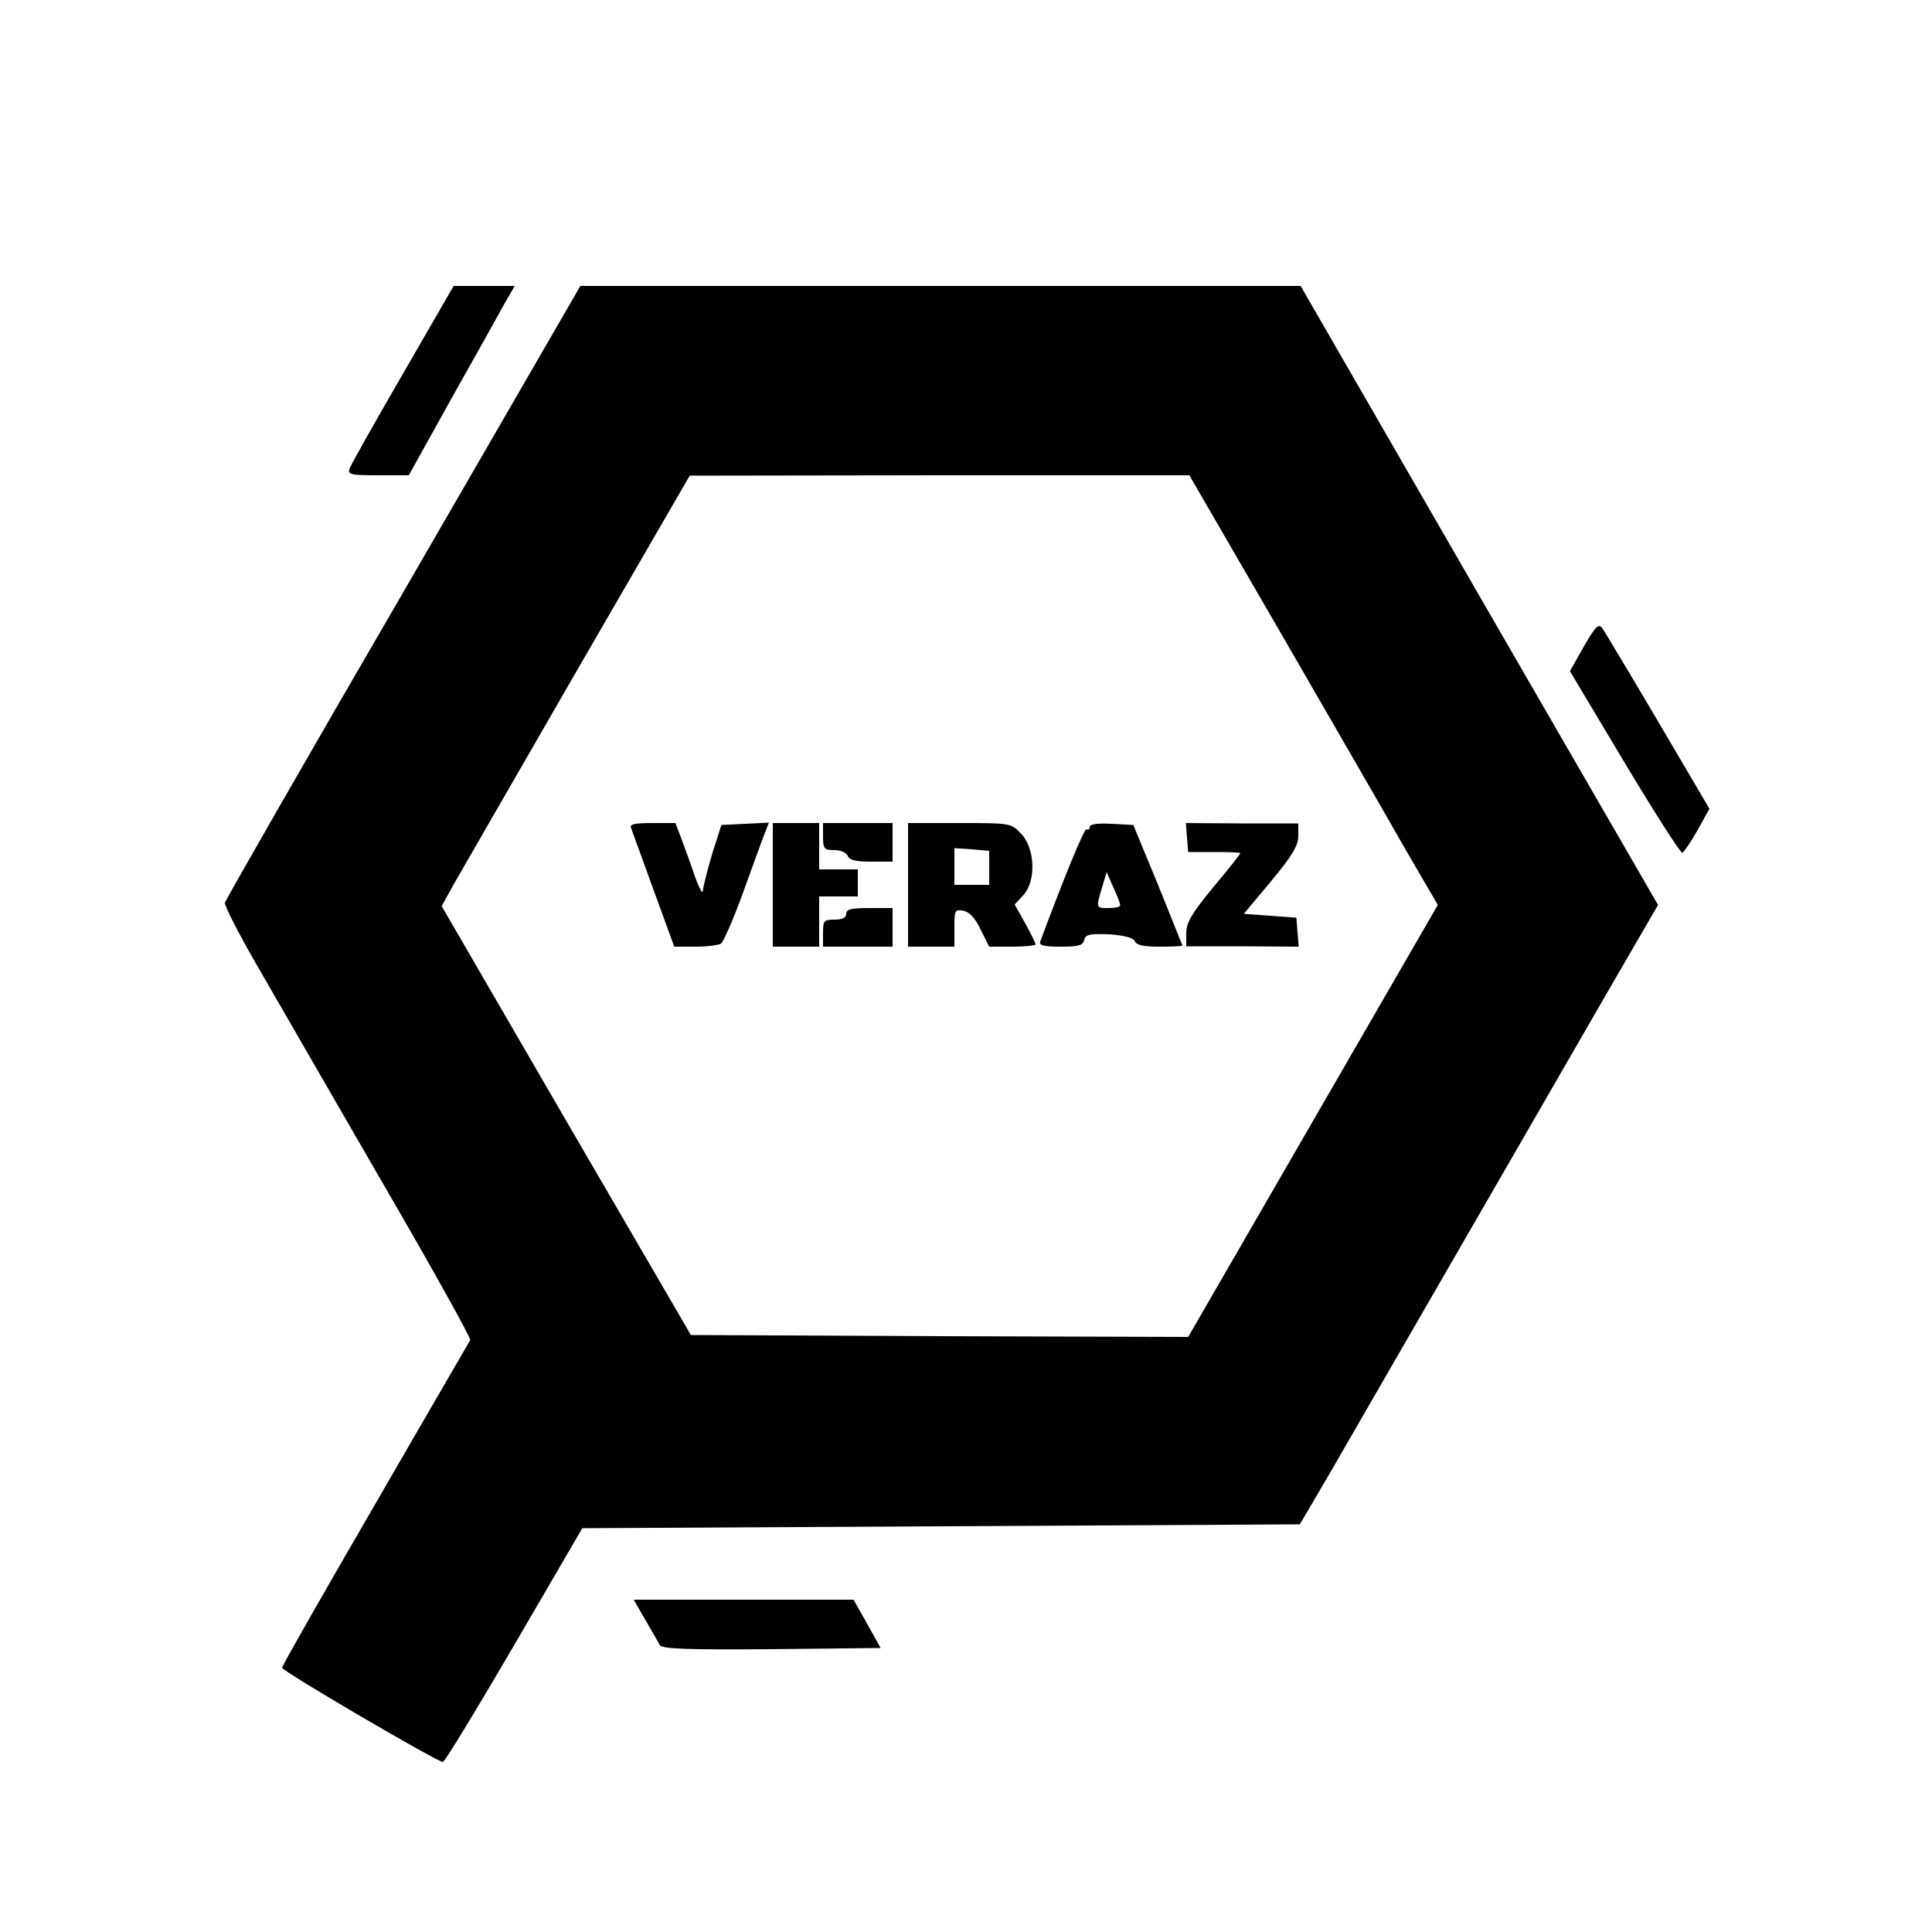 <?xml version="1.0" standalone="no"?>
<!DOCTYPE svg PUBLIC "-//W3C//DTD SVG 20010904//EN"
 "http://www.w3.org/TR/2001/REC-SVG-20010904/DTD/svg10.dtd">
<svg version="1.0" xmlns="http://www.w3.org/2000/svg"
 width="500pt" height="500pt" viewBox="0 0 500 500"
 preserveAspectRatio="xMidYMid meet">
<g transform="translate(0,500) scale(0.1,-0.1)"
fill="#000000" stroke="none">
<path d="M1043 4033 c-73 -126 -135 -236 -138 -245 -6 -16 1 -18 73 -18 l80 0
110 198 c61 108 122 218 137 245 l27 47 -79 0 -79 0 -131 -227z"/>
<path d="M1044 3468 c-253 -435 -460 -797 -462 -804 -2 -7 39 -87 91 -176 52
-90 196 -340 321 -556 125 -215 225 -395 223 -400 -2 -4 -113 -194 -245 -423
-133 -229 -242 -420 -242 -425 0 -9 402 -244 416 -244 5 0 88 137 185 303
l176 302 929 5 928 5 82 140 c44 77 193 334 329 570 137 237 308 534 382 662
l134 231 -463 801 -462 801 -932 0 -932 0 -458 -792z m2267 -100 c128 -222
273 -472 321 -557 l89 -153 -323 -559 -323 -559 -644 2 -643 3 -323 555 -322
555 31 56 c17 30 162 281 321 557 l290 501 647 1 646 0 233 -402z"/>
<path d="M1633 2858 c2 -7 29 -79 58 -160 l54 -148 55 0 c30 0 60 4 66 8 6 4
32 63 57 132 25 69 50 138 56 153 l11 28 -62 -3 -61 -3 -24 -75 c-12 -41 -23
-84 -24 -95 0 -11 -9 5 -20 35 -10 30 -26 74 -35 98 l-16 42 -60 0 c-44 0 -59
-3 -55 -12z"/>
<path d="M2000 2710 l0 -160 60 0 60 0 0 65 0 65 50 0 50 0 0 35 0 35 -50 0
-50 0 0 60 0 60 -60 0 -60 0 0 -160z"/>
<path d="M2130 2835 c0 -32 3 -35 29 -35 16 0 31 -6 35 -15 4 -11 21 -15 61
-15 l55 0 0 50 0 50 -90 0 -90 0 0 -35z"/>
<path d="M2350 2710 l0 -160 60 0 60 0 0 49 c0 45 1 48 23 44 16 -3 31 -19 45
-49 l22 -44 60 0 c33 0 60 3 60 6 0 3 -12 28 -27 55 l-27 48 22 24 c34 36 31
121 -5 159 -27 28 -27 28 -160 28 l-133 0 0 -160z m210 44 l0 -44 -45 0 -45 0
0 48 0 47 45 -3 45 -4 0 -44z"/>
<path d="M2820 2860 c0 -6 -3 -9 -8 -6 -6 3 -59 -127 -120 -291 -3 -10 11 -13
53 -13 46 0 58 3 61 18 4 14 15 16 65 14 40 -3 62 -9 66 -18 4 -10 23 -14 64
-14 32 0 59 1 59 3 0 1 -29 72 -63 157 l-64 155 -56 3 c-37 2 -57 -1 -57 -8z
m79 -202 c1 -5 -12 -8 -29 -8 -34 0 -34 -1 -18 53 l12 40 17 -39 c10 -21 18
-42 18 -46z"/>
<path d="M3072 2832 l3 -37 68 0 c37 0 67 -1 67 -3 0 -2 -31 -42 -70 -88 -56
-68 -70 -92 -70 -119 l0 -34 146 0 145 -1 -3 37 -3 38 -68 5 -68 5 71 85 c55
66 70 92 70 117 l0 32 -146 0 -145 1 3 -38z"/>
<path d="M2190 2635 c0 -10 -10 -15 -30 -15 -28 0 -30 -3 -30 -35 l0 -35 90 0
90 0 0 50 0 50 -60 0 c-47 0 -60 -3 -60 -15z"/>
<path d="M4099 3327 l-36 -64 141 -236 c78 -130 145 -235 150 -234 4 2 22 28
39 58 l31 56 -133 226 c-73 124 -138 232 -144 241 -10 13 -17 6 -48 -47z"/>
<path d="M1670 808 c17 -29 34 -59 38 -66 6 -9 71 -12 290 -10 l281 3 -35 63
-35 62 -285 0 -284 0 30 -52z"/>
</g>
</svg>
